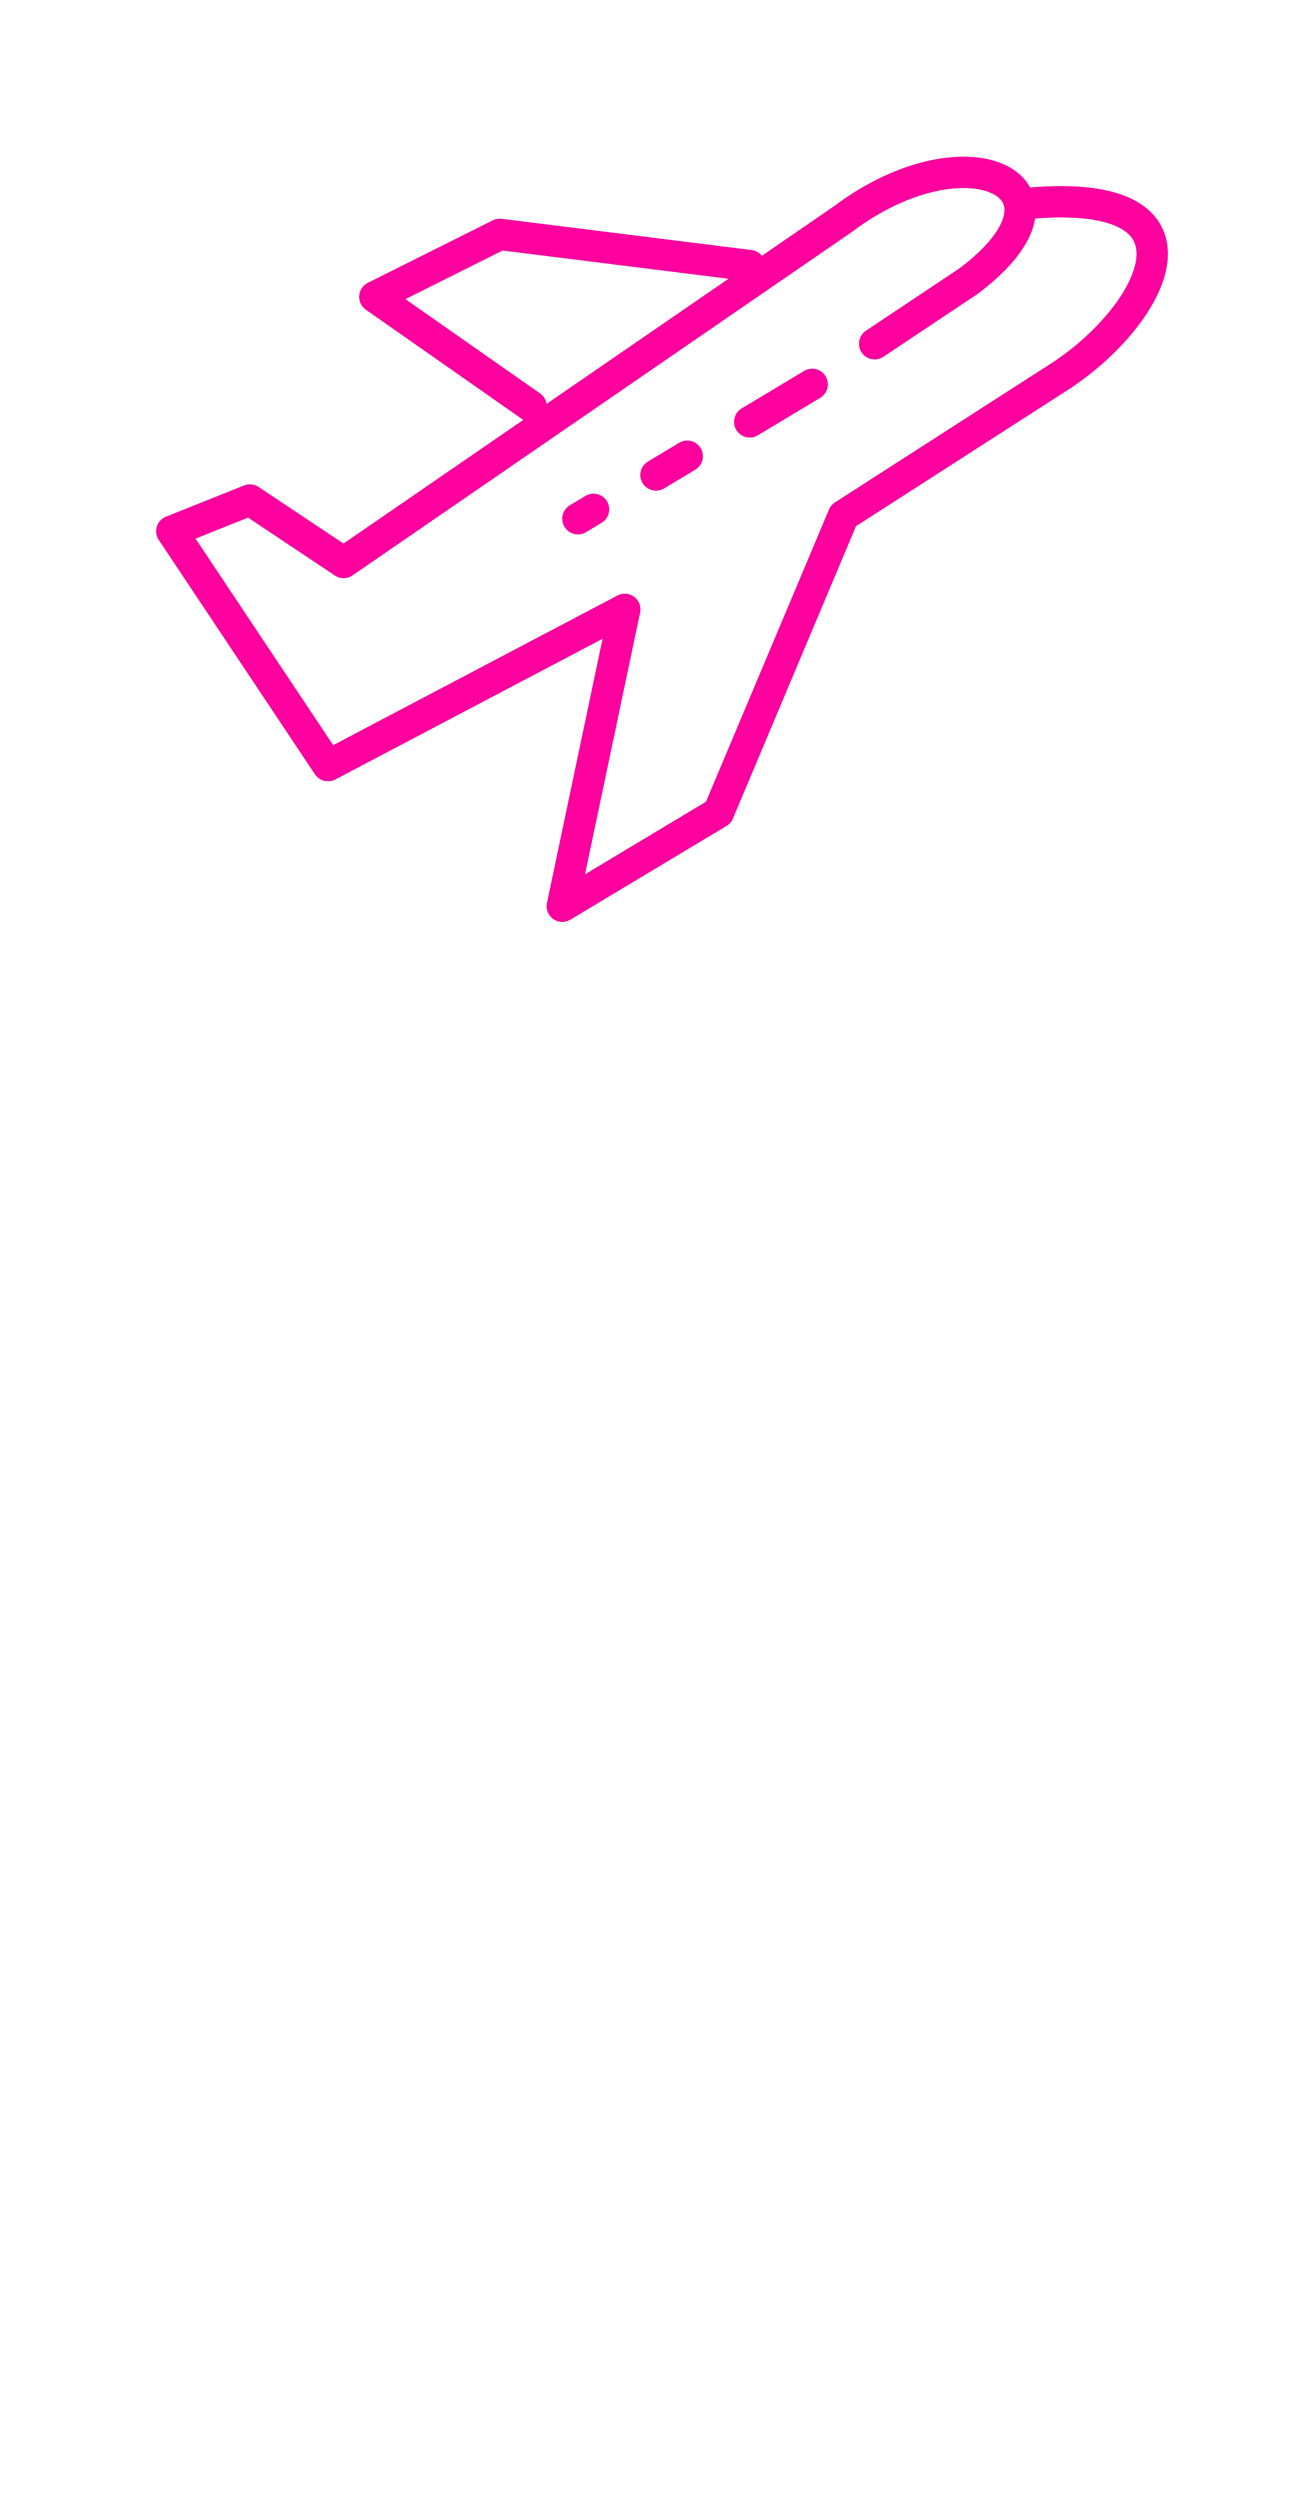 <?xml version="1.0" encoding="UTF-8"?>
<svg width="42" height="80" xmlns="http://www.w3.org/2000/svg" id="i-hotel" class="icons-item" viewBox="0 0 32 80" fill="none" stroke-linecap="round" stroke-linejoin="round">
    <g stroke="#7a73b7">
        <path d="M23,11 L26,9 C30,6 26,4 22,7 , L6,18 3,16 0.5,17 5.5,24.5 15,19.5 13,29 18,26 22,16.5 29,12 C32,10 34,6 28,6.5 ,
        M19,8.5 L11,7.5 7,9.5 12,13 ,
        M21,12.3 19,13.5 , M17,14.6 16,15.2 , M14,16.3 13.5,16.6"/>
    </g>
    <g style="transform: translateY(48px)" stroke="#fd009e">
        <path d="M23,11 L26,9 C30,6 26,4 22,7 , L6,18 3,16 0.5,17 5.5,24.5 15,19.5 13,29 18,26 22,16.5 29,12 C32,10 34,6 28,6.5 ,
        M19,8.5 L11,7.5 7,9.5 12,13 ,
        M21,12.3 19,13.5 , M17,14.6 16,15.2 , M14,16.3 13.5,16.6"/>
    </g>
</svg>